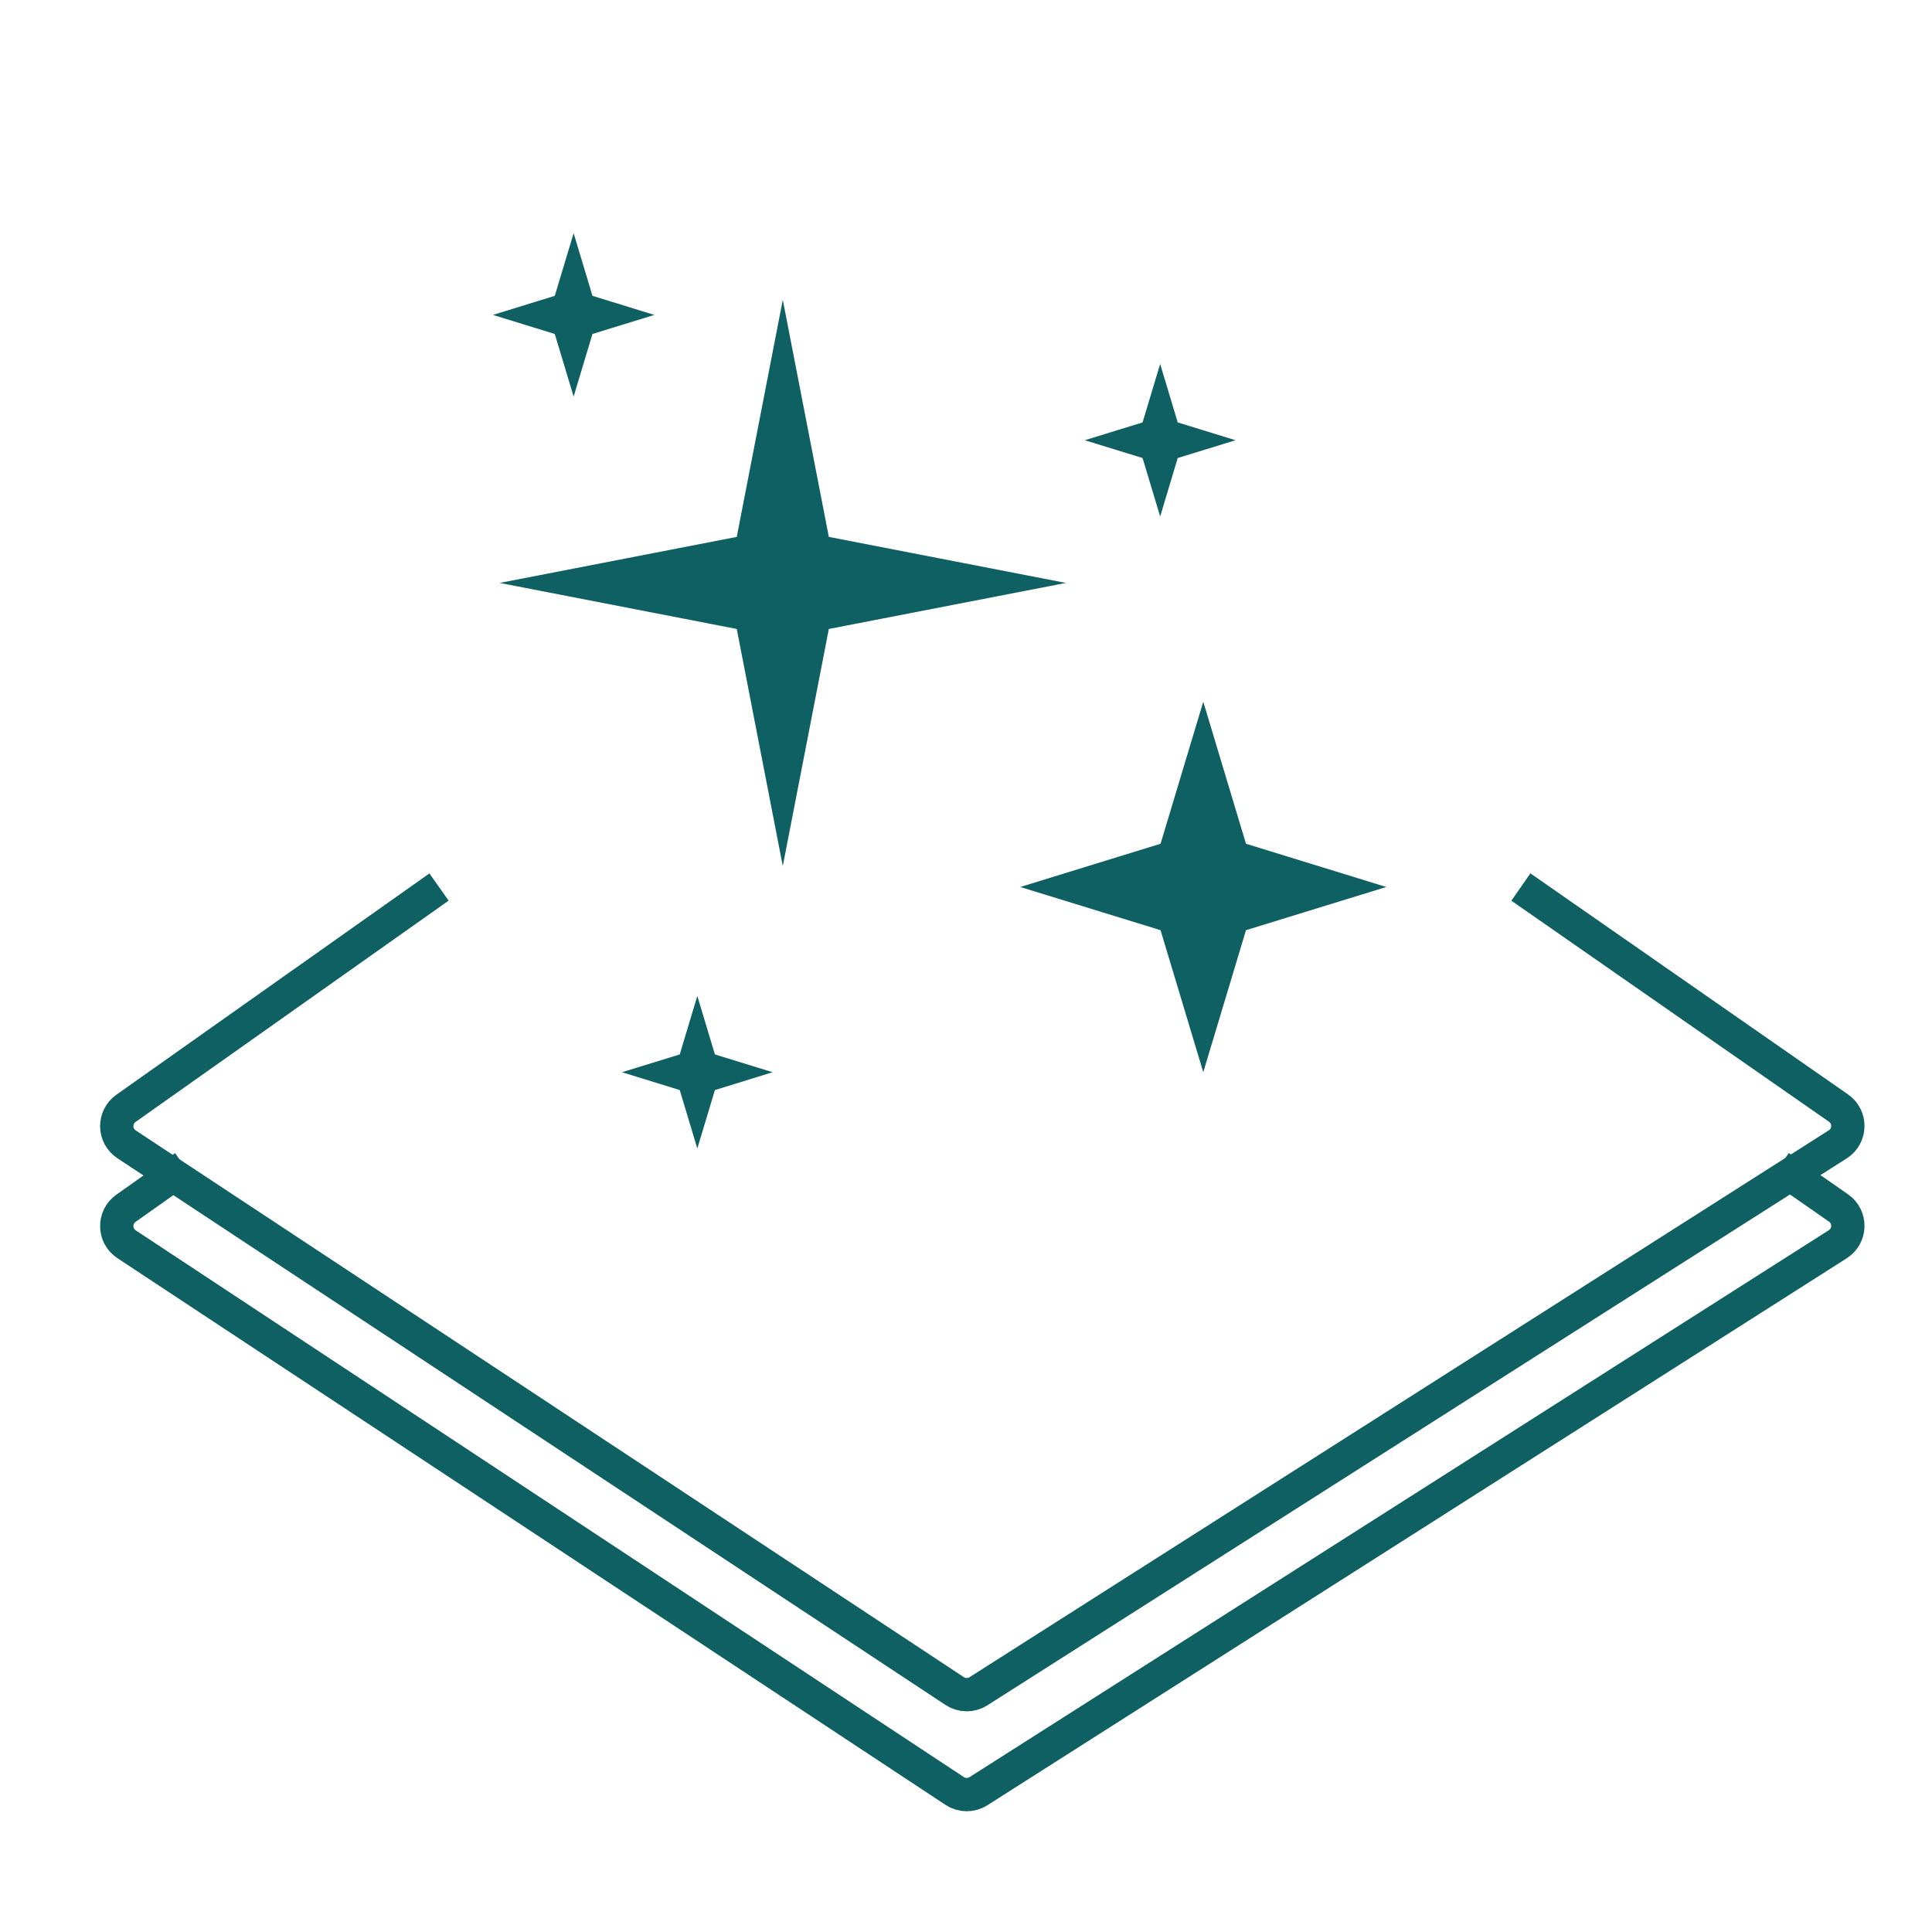 <svg width="58" height="58" viewBox="0 0 58 58" fill="none" xmlns="http://www.w3.org/2000/svg">
<path d="M13.18 26.629L3.782 33.273C3.406 33.539 3.415 34.1 3.799 34.353L28.661 50.767C28.877 50.909 29.155 50.911 29.373 50.773L55.171 34.354C55.565 34.103 55.577 33.532 55.193 33.265L45.658 26.629" stroke="#0F6062"/>
<path d="M53.415 35.026L55.193 36.264C55.577 36.531 55.565 37.102 55.171 37.353L29.373 53.773C29.155 53.911 28.877 53.909 28.661 53.767L3.799 37.353C3.415 37.099 3.406 36.539 3.782 36.273L5.545 35.026" stroke="#0F6062"/>
<path d="M36.123 21.066L37.405 25.33L41.617 26.628L37.405 27.925L36.123 32.189L34.841 27.925L30.629 26.628L34.841 25.33L36.123 21.066Z" fill="#0F6062"/>
<path d="M34.829 10.926L35.356 12.681L37.091 13.216L35.356 13.75L34.829 15.506L34.301 13.75L32.566 13.216L34.301 12.681L34.829 10.926Z" fill="#0F6062"/>
<path d="M20.934 29.899L21.462 31.655L23.196 32.189L21.462 32.724L20.934 34.479L20.406 32.724L18.672 32.189L20.406 31.655L20.934 29.899Z" fill="#0F6062"/>
<path d="M17.221 7L17.786 8.881L19.644 9.454L17.786 10.026L17.221 11.907L16.655 10.026L14.797 9.454L16.655 8.881L17.221 7Z" fill="#0F6062"/>
<path d="M23.5 9L24.882 16.118L32 17.5L24.882 18.882L23.5 26L22.118 18.882L15 17.5L22.118 16.118L23.5 9Z" fill="#0F6062"/>
</svg>
